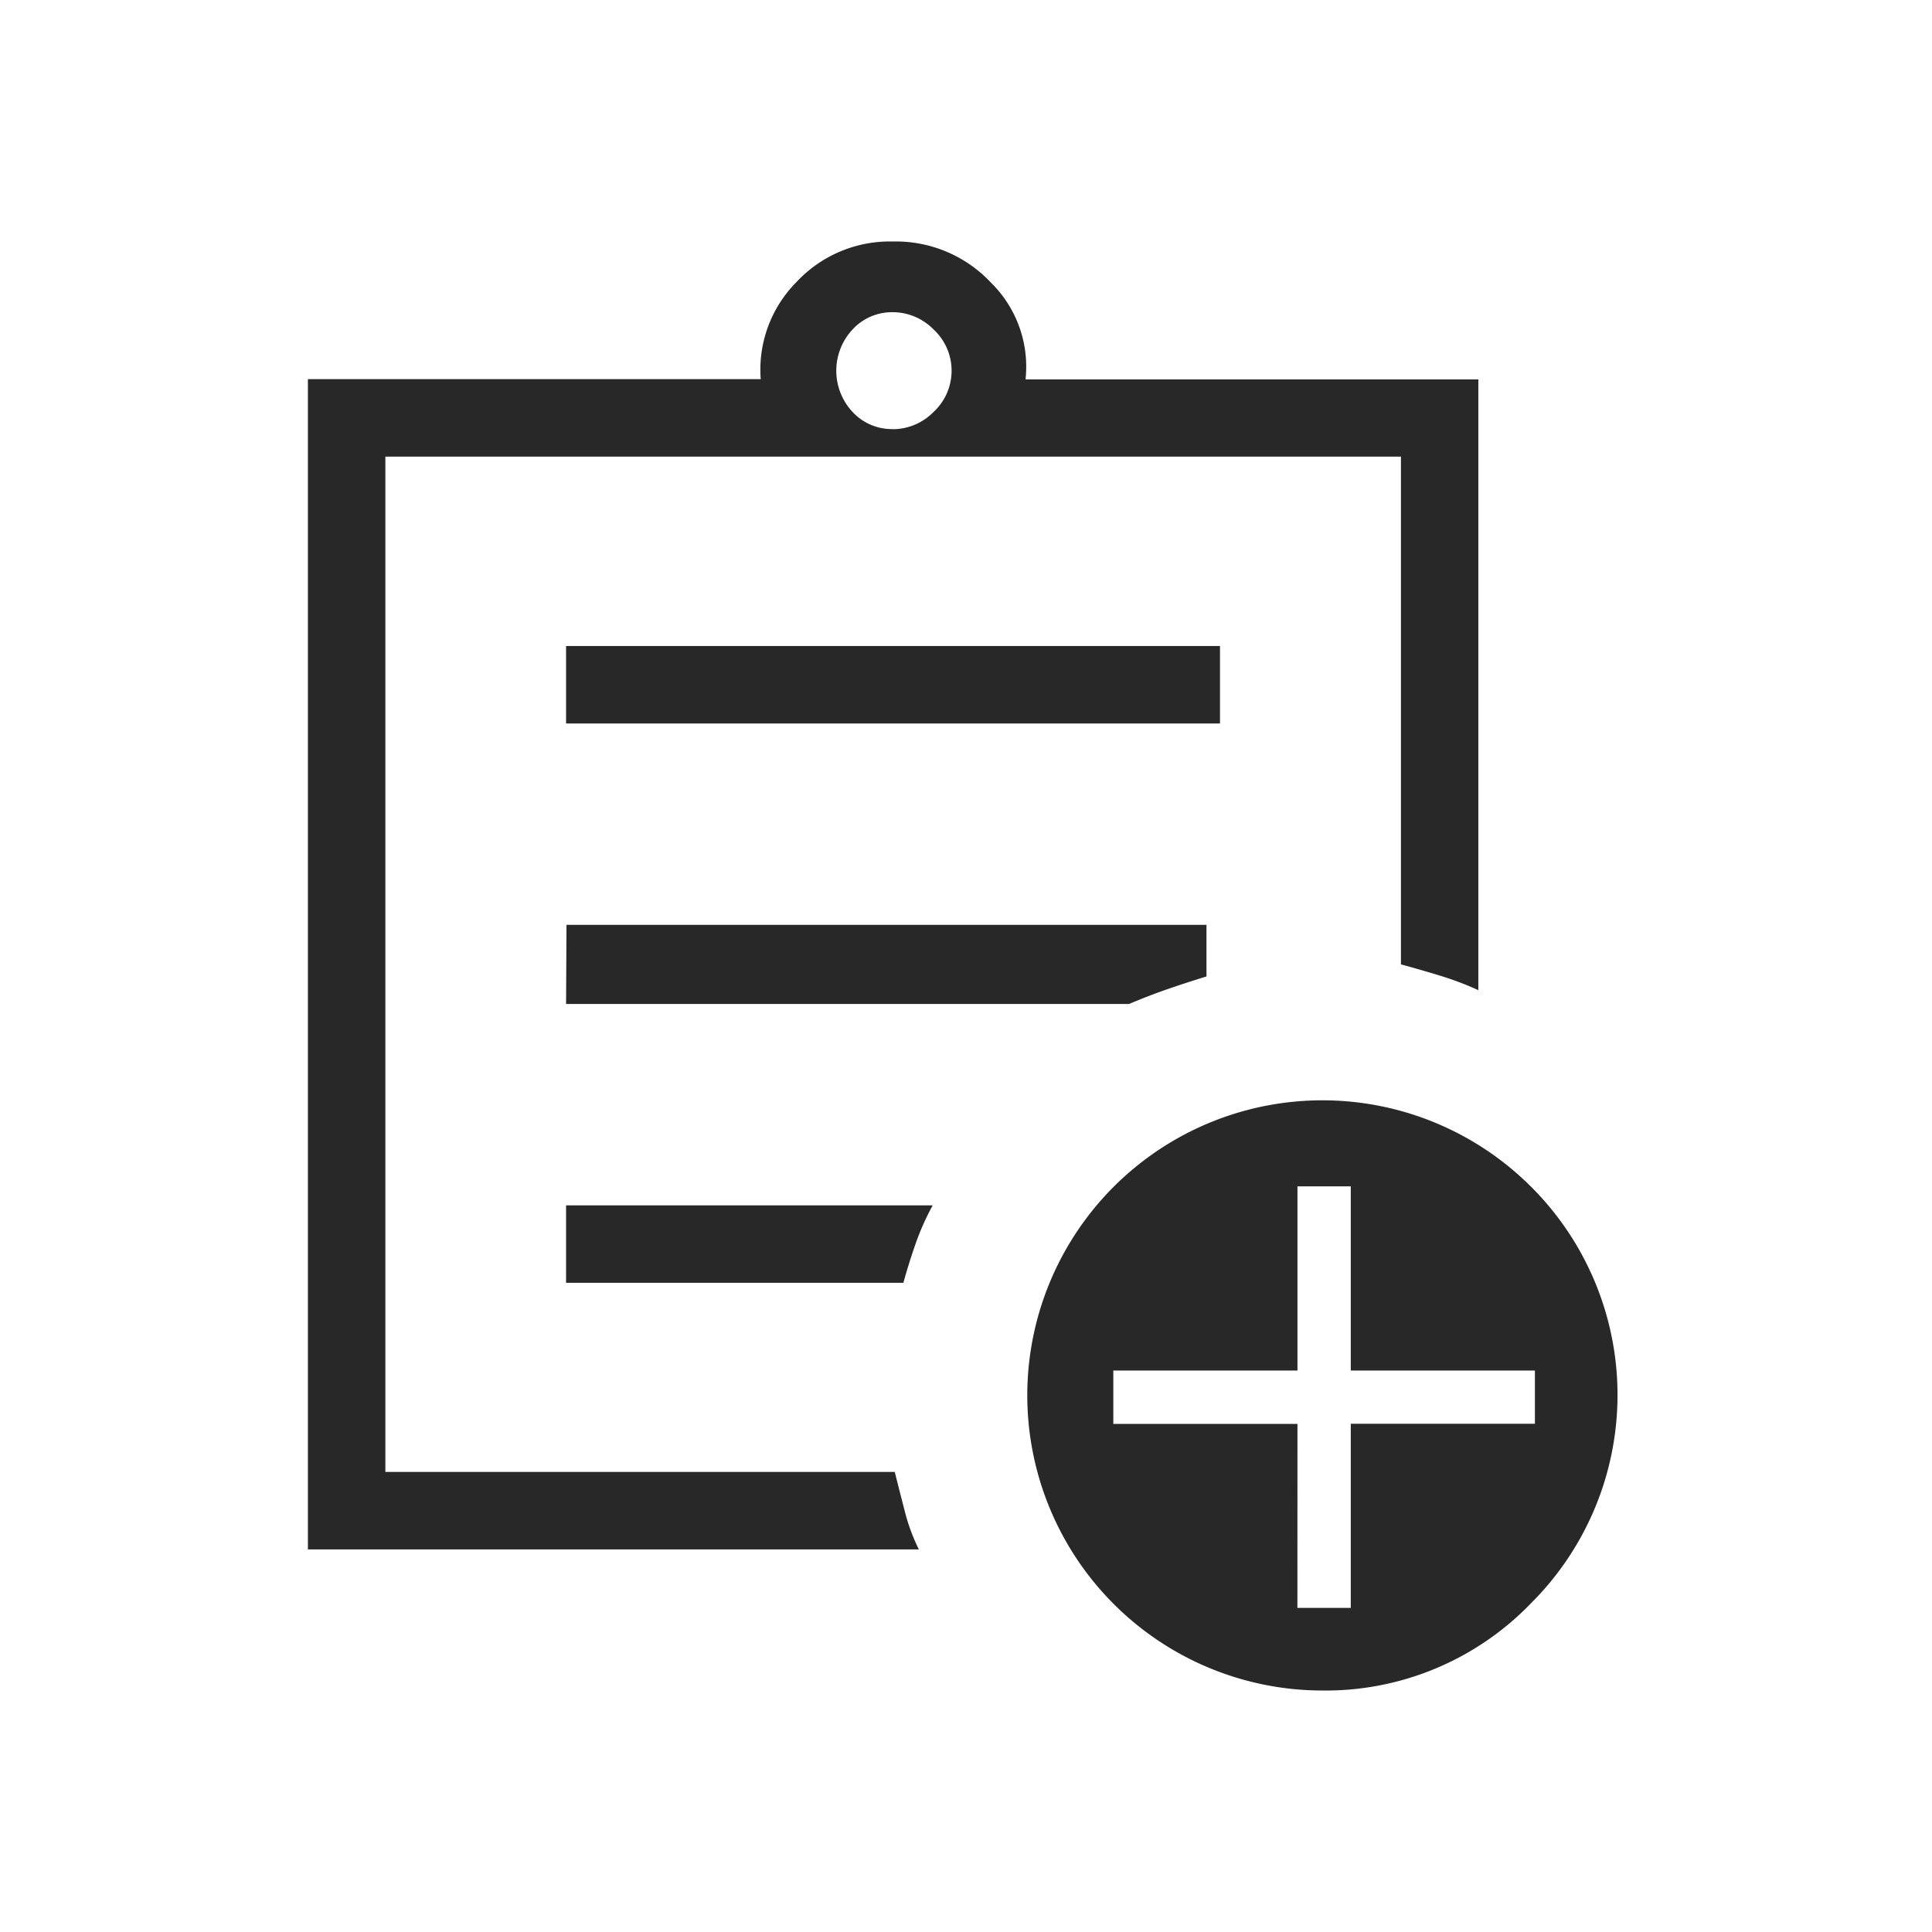 <svg xmlns="http://www.w3.org/2000/svg" width="32" height="32" viewBox="0 0 32 32">
  <g id="menu_icon_thin" transform="translate(136 -191)">
    <rect id="icon_frame" width="32" height="32" transform="translate(-136 191)" fill="none" opacity="0"/>
    <path id="assignment_add_FILL0_wght300_GRAD0_opsz48" d="M7,24.663V5.28h7.5a2.059,2.059,0,0,1,.584-1.6A2.115,2.115,0,0,1,16.691,3a2.16,2.16,0,0,1,1.625.684,1.951,1.951,0,0,1,.57,1.6h7.5V15.4a5.224,5.224,0,0,0-.641-.242q-.328-.1-.641-.185V6.563H8.283V23.38H16.72q.086.342.171.67a3.136,3.136,0,0,0,.228.613ZM8.283,22.1v0Zm2.993-1.853h5.587q.086-.314.2-.641a4.262,4.262,0,0,1,.285-.641H11.276Zm0-4.618H20.6q.342-.143.627-.242t.656-.214v-.855h-10.6Zm0-4.646H22.107V9.7H11.276Zm5.416-4.874a.949.949,0,0,0,.67-.285.931.931,0,0,0,0-1.368.949.949,0,0,0-.67-.285.887.887,0,0,0-.67.285,1,1,0,0,0,0,1.368A.887.887,0,0,0,16.691,6.107ZM23.789,27a4.89,4.89,0,0,1-4.874-4.874,4.888,4.888,0,0,1,8.337-3.477,4.869,4.869,0,0,1,0,6.912A4.721,4.721,0,0,1,23.789,27Zm-.4-1.368h.884v-3.05h3.05V21.7h-3.05v-3.05H23.39V21.7H20.34v.884h3.05Z" transform="translate(-137.9 192)" fill="#282828"/>
  </g>
</svg>
